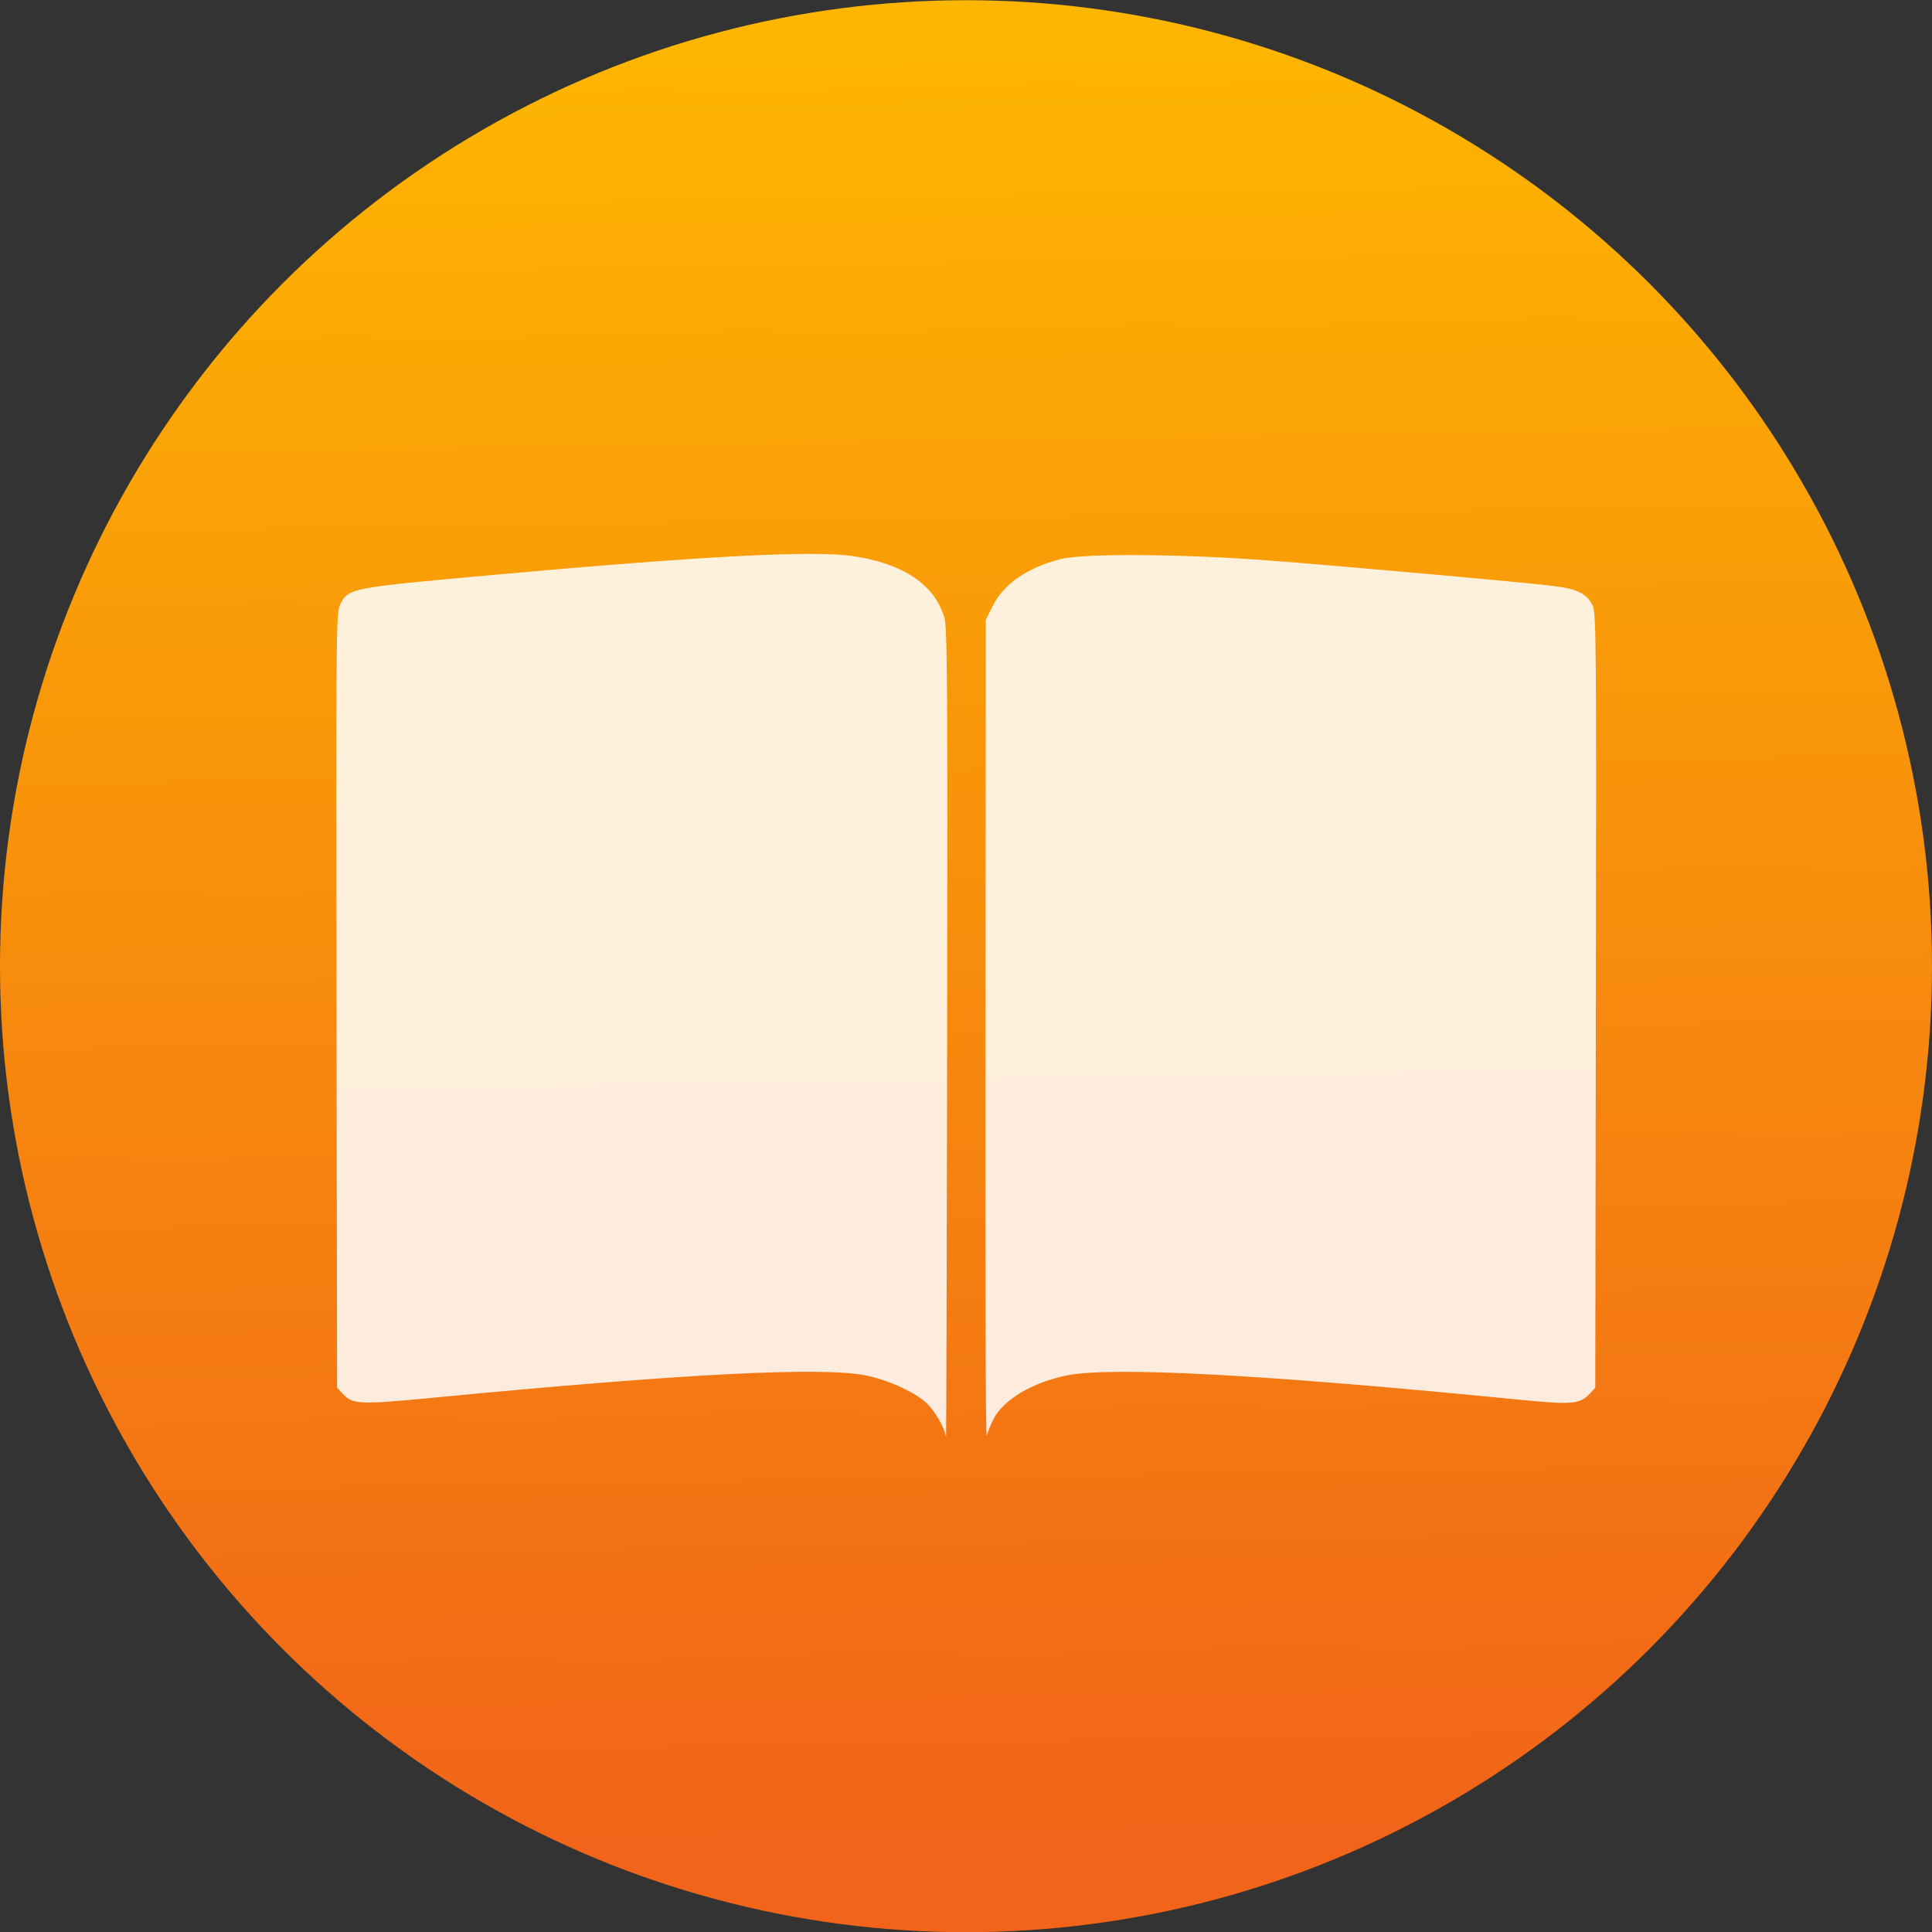 <svg viewBox="0 0 48 48" xmlns="http://www.w3.org/2000/svg"><rect x="0" y="0" width="48" height="48" fill="#333333" stroke="none"/><defs><linearGradient id="a" x1="67.4" x2="66.71" y1="24.83" y2="-20.09" gradientUnits="userSpaceOnUse"><stop stop-color="#f16419" offset="0"/><stop stop-color="#feb600" offset="1"/></linearGradient></defs><g transform="matrix(1 0 0 1 -43.37 20.88)" enable-background="new"><circle cx="67.37" cy="3.125" r="24" fill="url(#a)" fill-rule="evenodd"/><g fill="#fff" fill-opacity=".855"><path d="m66.828-5.545c-.235-.809-1.026-1.337-2.273-1.52-.993-.145-3.737 0-8.896.465-3.635.329-3.63.328-3.843.749-.095.188-.1.749-.086 9.825l.015 9.625.14.149c.253.269.406.275 2.309.092 6.134-.59 9.596-.767 10.684-.548.536.108 1.18.395 1.484.662.224.197.486.646.511.875.008.072.021-4.415.029-9.972.013-8.874.004-10.14-.072-10.403"/><path d="m68.05 14.381c.25-.486.97-.916 1.821-1.088 1.129-.228 4.913-.024 11.284.606 1.261.125 1.468.107 1.709-.15l.14-.149.015-9.625c.014-9.08.009-9.636-.086-9.825-.136-.269-.371-.392-.882-.461-.591-.08-5.142-.49-7.136-.642-2.175-.166-4.627-.183-5.2-.035-.832.214-1.417.622-1.692 1.182l-.162.329-.009 10.22c-.005 5.621.001 10.142.034 10.05.023-.095.097-.279.164-.408"/></g></g></svg>

